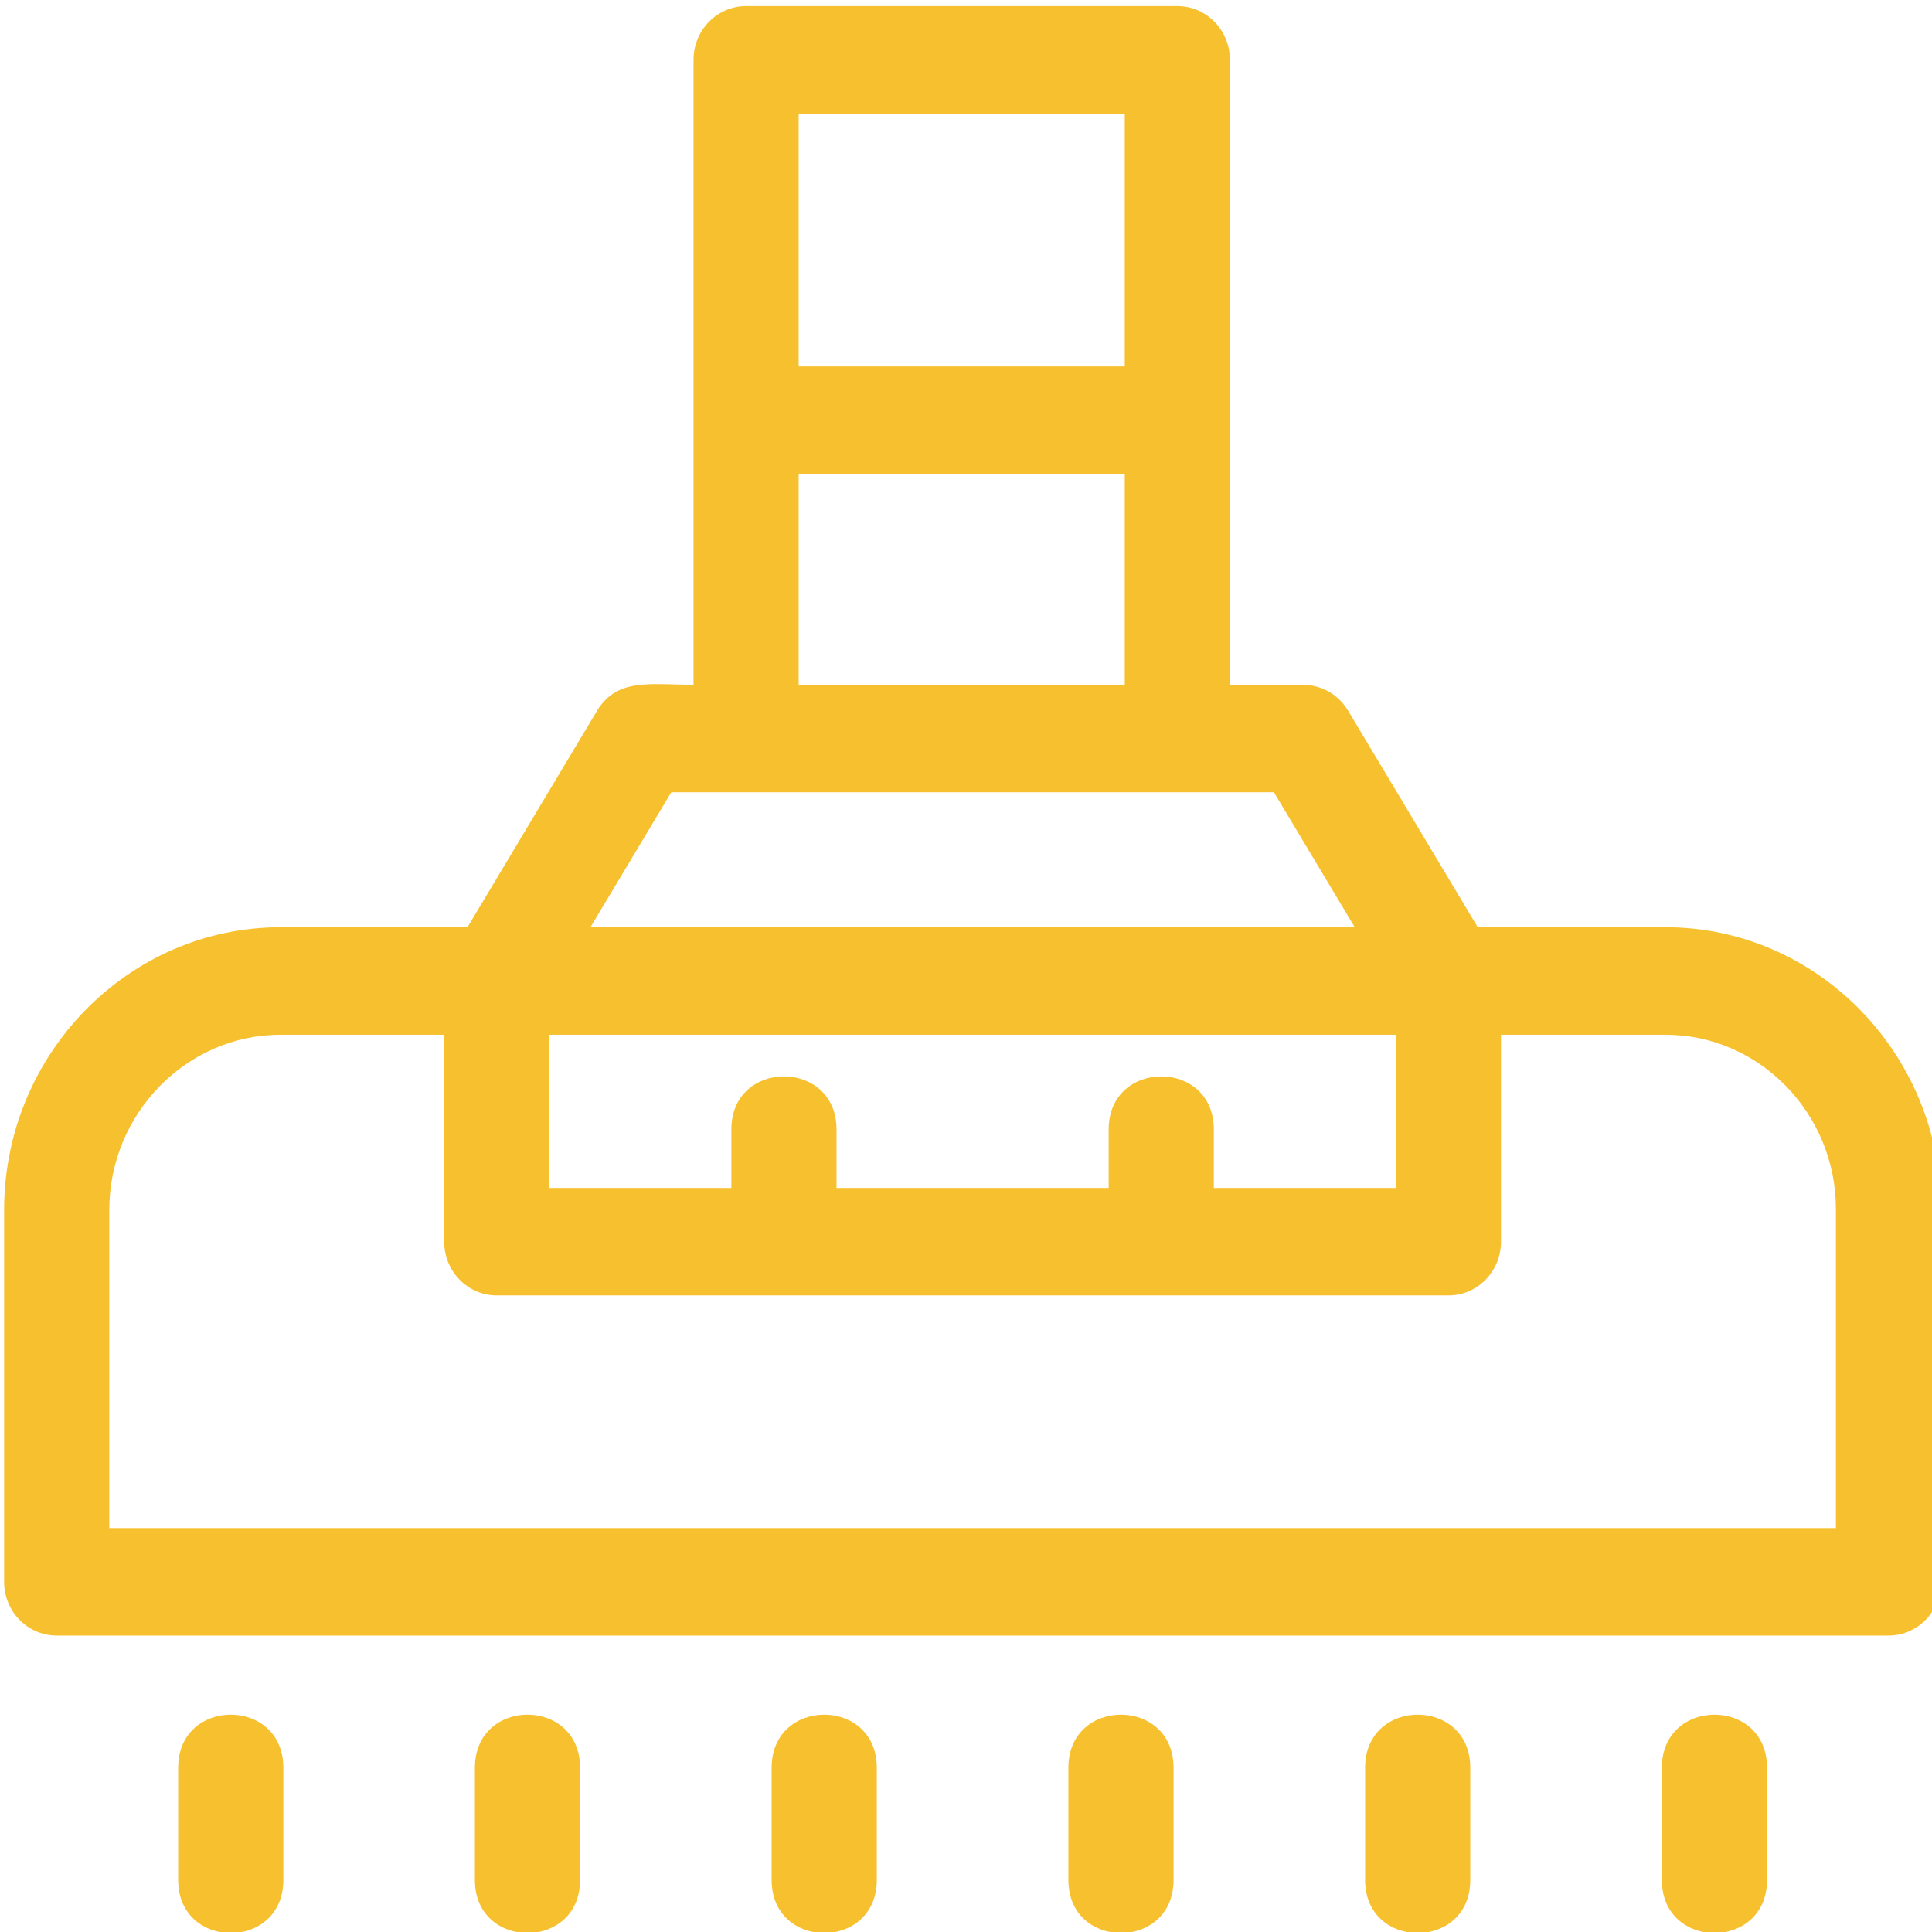 <?xml version="1.0" encoding="UTF-8" standalone="no"?>
<svg
   xmlns:dc="http://purl.org/dc/elements/1.1/"
   xmlns:cc="http://creativecommons.org/ns#"
   xmlns:rdf="http://www.w3.org/1999/02/22-rdf-syntax-ns#"
   xmlns:svg="http://www.w3.org/2000/svg"
   xmlns="http://www.w3.org/2000/svg"
   xmlns:sodipodi="http://sodipodi.sourceforge.net/DTD/sodipodi-0.dtd"
   xmlns:inkscape="http://www.inkscape.org/namespaces/inkscape"
   xml:space="preserve"
   version="1.1"
   style="clip-rule:evenodd;fill-rule:evenodd;image-rendering:optimizeQuality;shape-rendering:geometricPrecision;text-rendering:geometricPrecision"
   viewBox="0 0 100 100"
   x="0px"
   y="0px"
   id="svg3147"
   sodipodi:docname="noun_vacuum_3740006.svg"
   width="100"
   height="100"
   inkscape:version="0.92.5 (2060ec1f9f, 2020-04-08)"><sodipodi:namedview
     pagecolor="#ffffff"
     bordercolor="#666666"
     borderopacity="1"
     objecttolerance="10"
     gridtolerance="10"
     guidetolerance="10"
     inkscape:pageopacity="0"
     inkscape:pageshadow="2"
     inkscape:window-width="1920"
     inkscape:window-height="995"
     id="namedview3149"
     showgrid="false"
     inkscape:zoom="8.6697546"
     inkscape:cx="46.865266"
     inkscape:cy="69.355218"
     inkscape:window-x="0"
     inkscape:window-y="0"
     inkscape:window-maximized="1"
     inkscape:current-layer="svg3147" /><defs
     id="defs3137"><style
       type="text/css"
       id="style3135">
   
    .fil0 {fill:black;fill-rule:nonzero}
   
  </style></defs><g
     id="g3141"
     style="fill:#f7c02e;fill-opacity:1"
     transform="matrix(0.135,0,0,0.138,-6.808,-8.234)"><path
       class="fil0"
       d="m 689.02,447.77 h -63.1 v 77.62 c 0,11.14 -9.02,20.16 -20.15,20.16 -121.63,0 -243.25,0 -364.88,0 -11.13,0 -20.15,-9.02 -20.15,-20.16 v -77.62 h -62.72 c -36.08,0 -65.69,29.61 -65.69,65.69 v 119.35 h 662 V 513.08 c 0,-35.87 -29.44,-65.31 -65.31,-65.31 z M 272.83,764.8 c 0,26.54 -40.32,26.54 -40.32,0 v -42.1 c 0,-26.54 40.32,-26.54 40.32,0 z m -113.77,0 c 0,26.54 -40.32,26.54 -40.32,0 v -42.1 c 0,-26.54 40.32,-26.54 40.32,0 z m 568.86,0 c 0,26.54 -40.32,26.54 -40.32,0 v -42.1 c 0,-26.54 40.32,-26.54 40.32,0 z m -227.55,0 c 0,26.54 -40.32,26.54 -40.32,0 v -42.1 c 0,-26.54 40.32,-26.54 40.32,0 z m 113.77,0 c 0,26.54 -40.32,26.54 -40.32,0 v -42.1 c 0,-26.54 40.32,-26.54 40.32,0 z m -227.54,0 c 0,26.54 -40.32,26.54 -40.32,0 v -42.1 c 0,-26.54 40.32,-26.54 40.32,0 z M 481.67,237.41 H 356.64 V 316.5 H 481.67 Z M 356.64,197.09 H 481.67 V 102.27 H 356.64 Z M 316.33,316.5 V 82.11 c 0,-11.13 9.02,-20.16 20.16,-20.16 h 165.34 c 11.13,0 20.16,9.03 20.16,20.16 V 316.5 h 28.11 v 0.04 c 6.78,0.01 13.38,3.44 17.17,9.64 L 617,407.45 h 72.02 c 58.14,0 105.63,47.5 105.63,105.63 v 139.89 c 0,11.14 -9.03,20.16 -20.16,20.16 H 72.17 c -11.13,0 -20.16,-9.02 -20.16,-20.16 V 513.46 c 0,-58.35 47.66,-106.01 106.01,-106.01 h 71.64 l 48.98,-80.05 c 7.76,-13.76 20.65,-10.9 37.69,-10.9 z M 475.5,505.23 v -21.94 c 0,-26.54 40.32,-26.54 40.32,0 v 21.94 h 69.79 V 447.77 H 261.05 v 57.46 h 69.79 v -21.94 c 0,-26.54 40.32,-26.54 40.32,0 v 21.94 z m 94.35,-97.78 -30.99,-50.63 H 307.8 l -30.99,50.63 z"
       id="path3139"
       style="fill:#f7c02e;fill-opacity:1;fill-rule:nonzero"
       inkscape:connector-curvature="0" /></g></svg>